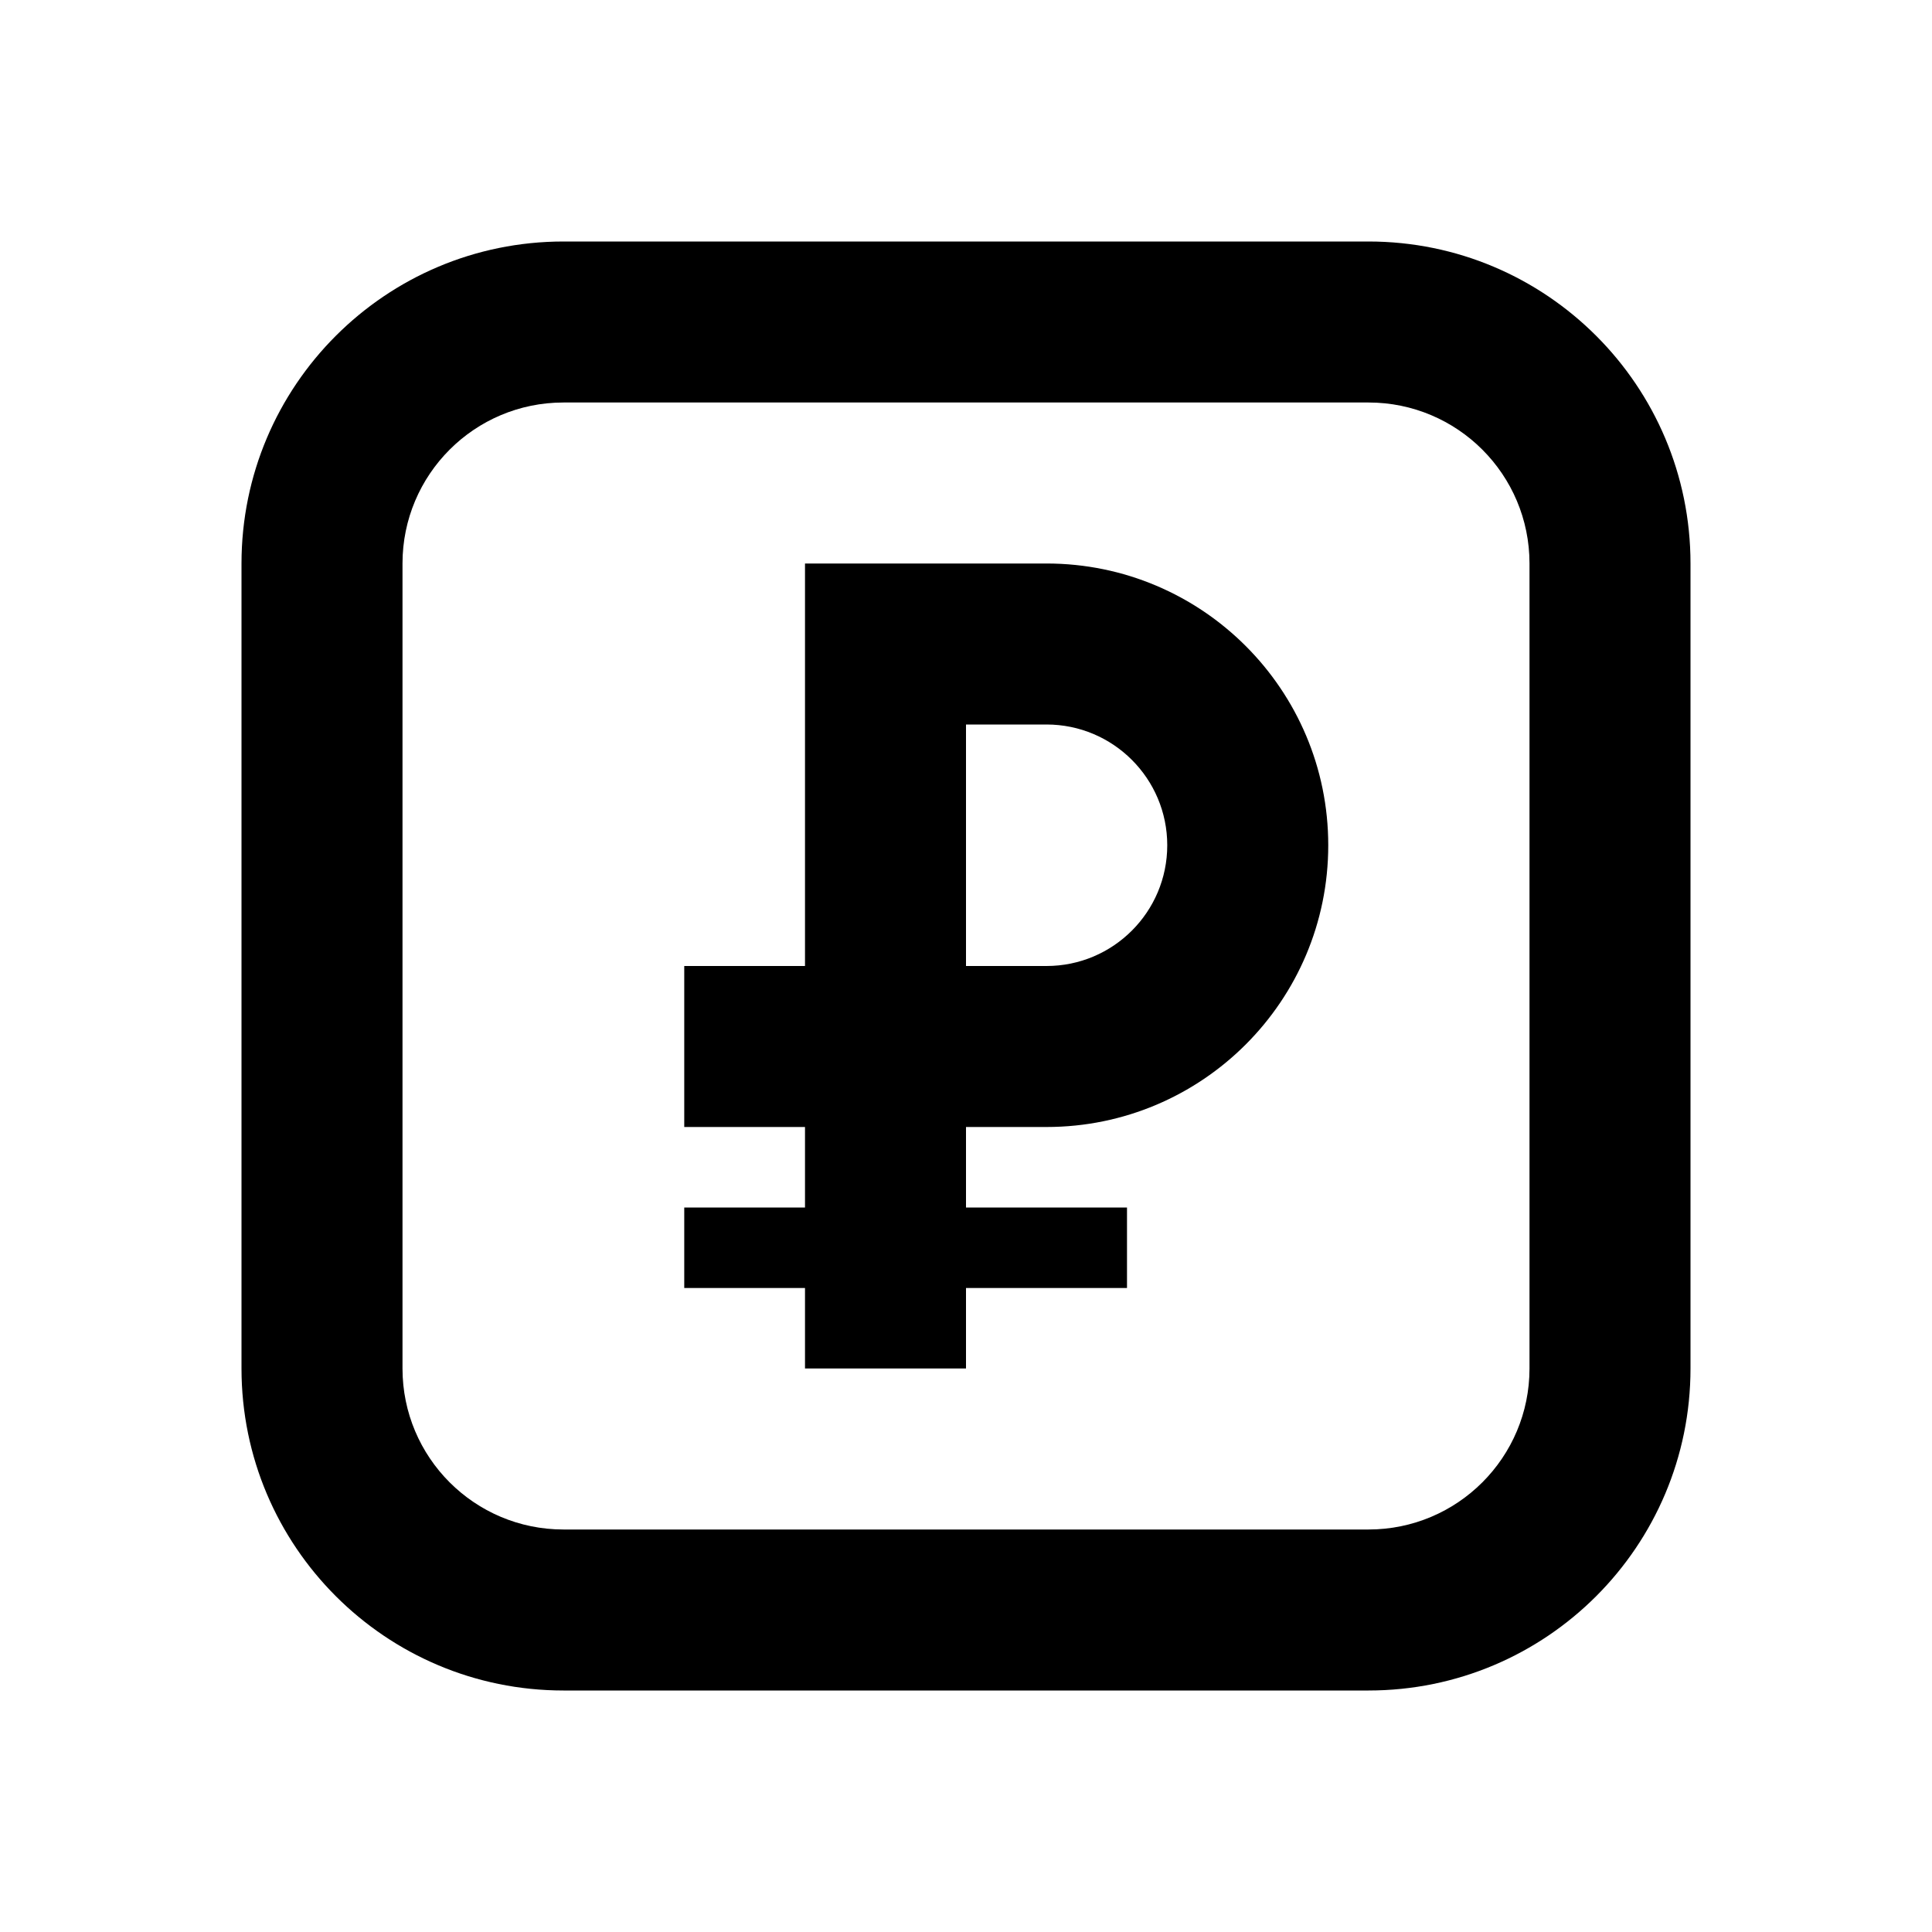 <svg xmlns="http://www.w3.org/2000/svg" width="24" height="24" viewBox="0 0 24 24" fill="none"><rect width="24" height="24" fill="none"/>
<path d="M13 7C14.933 7 16.5 8.567 16.5 10.5C16.5 12.433 14.933 14 13 14H12V15H14V16H12V17H10V16H8.5V15H10V14H8.5V12H10V7H13ZM12 12H13C13.828 12 14.5 11.328 14.5 10.5C14.5 9.672 13.828 9 13 9H12V12Z" fill="#000000"/>
<path d="M17 3C19.209 3 21 4.791 21 7V17C21 19.209 19.209 21 17 21H7C4.791 21 3 19.209 3 17V7C3 4.791 4.791 3 7 3H17ZM7 5C5.895 5 5 5.895 5 7V17C5 18.105 5.895 19 7 19H17C18.105 19 19 18.105 19 17V7C19 5.895 18.105 5 17 5H7Z" fill="#000000"/>
</svg>
